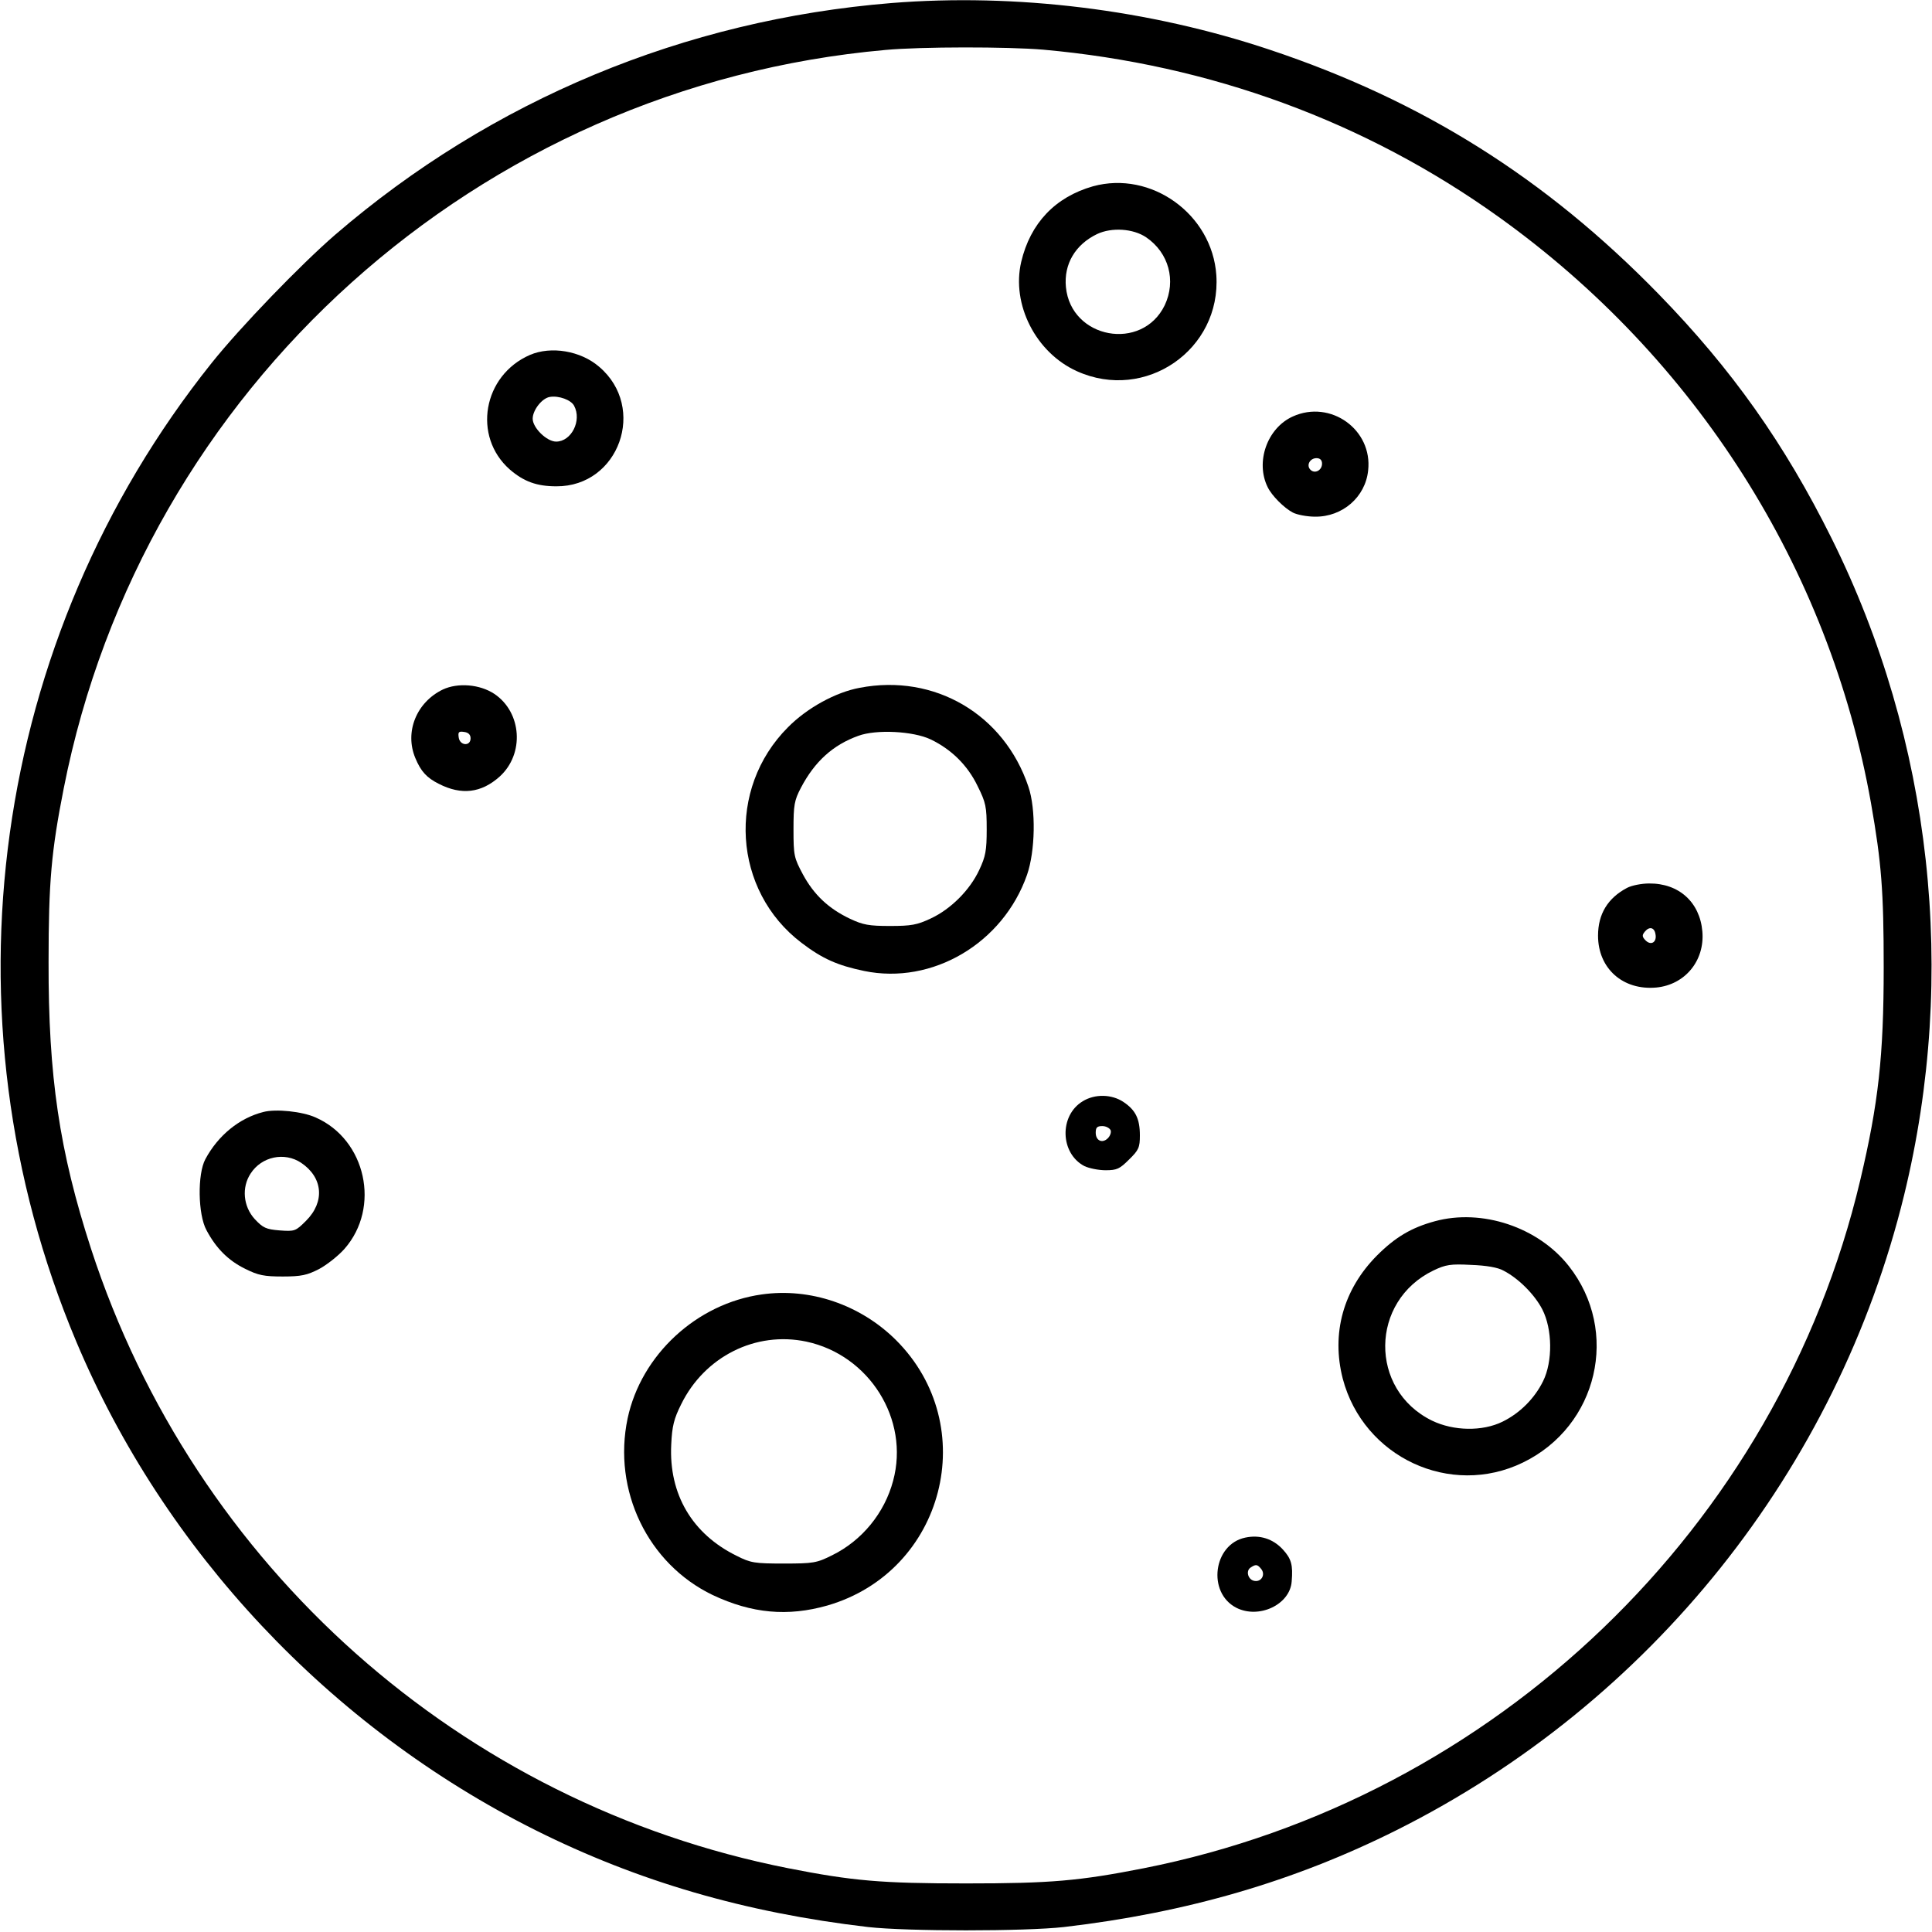 <?xml version="1.0" standalone="no"?>
<!DOCTYPE svg PUBLIC "-//W3C//DTD SVG 20010904//EN"
 "http://www.w3.org/TR/2001/REC-SVG-20010904/DTD/svg10.dtd">
<svg version="1.0" xmlns="http://www.w3.org/2000/svg"
 width="700pt" height="700pt" viewBox="0 0 700 700"
 preserveAspectRatio="xMidYMid meet">
<g transform="translate(0,700) scale(0.1,-0.1)"
fill="#000000" stroke="none">
<path d="M3230 6989 c-750 -61 -1448 -351 -2015 -839 -126 -109 -344 -335
-448 -465 -799 -1000 -988 -2363 -491 -3545 319 -759 919 -1398 1664 -1771
370 -185 759 -299 1205 -351 142 -16 568 -16 710 0 446 52 835 166 1205 351
921 461 1596 1306 1839 2301 195 799 101 1648 -263 2380 -170 342 -361 612
-626 884 -410 421 -858 702 -1410 886 -437 146 -920 205 -1370 169z m550 -169
c604 -54 1167 -260 1650 -606 714 -511 1198 -1273 1349 -2124 38 -216 46 -319
46 -595 0 -321 -19 -492 -85 -771 -297 -1256 -1322 -2241 -2596 -2493 -234
-46 -337 -55 -644 -55 -307 0 -410 9 -644 55 -1185 234 -2151 1093 -2526 2244
-115 354 -155 626 -154 1040 0 290 10 401 55 629 286 1451 1503 2544 2977
2675 130 12 442 12 572 1z"/>
<path d="M3960 6325 c-137 -39 -227 -134 -260 -274 -36 -154 53 -329 202 -396
248 -112 523 78 505 348 -15 221 -236 380 -447 322z m193 -185 c82 -56 109
-157 67 -246 -82 -169 -340 -122 -358 66 -8 83 34 154 113 192 53 25 131 20
178 -12z"/>
<path d="M1920 5714 c-170 -74 -209 -295 -73 -415 51 -44 98 -61 169 -61 227
-1 329 285 155 433 -67 58 -174 76 -251 43z m160 -184 c29 -54 -10 -130 -65
-130 -34 0 -85 50 -85 83 0 31 34 75 63 79 32 5 76 -11 87 -32z"/>
<path d="M4684 5491 c-93 -42 -136 -165 -91 -256 15 -31 59 -75 91 -92 15 -8
52 -15 81 -15 99 -1 182 71 192 167 17 148 -136 258 -273 196z m106 -171 c0
-24 -26 -38 -42 -22 -16 16 -2 42 22 42 13 0 20 -7 20 -20z"/>
<path d="M1605 4502 c-96 -46 -140 -154 -100 -249 20 -48 41 -71 85 -93 82
-42 154 -33 220 26 91 82 81 233 -19 300 -53 35 -132 41 -186 16z m100 -177
c0 -30 -39 -27 -43 3 -3 20 0 23 20 20 15 -2 23 -10 23 -23z"/>
<path d="M3115 4508 c-87 -16 -191 -73 -260 -143 -223 -223 -200 -592 49 -781
76 -58 131 -82 227 -102 247 -51 503 100 590 348 30 86 33 238 5 320 -88 262
-340 410 -611 358z m257 -187 c75 -36 134 -94 170 -169 30 -60 33 -75 33 -157
0 -77 -4 -98 -27 -147 -34 -73 -103 -142 -176 -176 -49 -23 -70 -27 -147 -27
-77 0 -98 4 -145 26 -78 37 -131 87 -171 161 -32 60 -34 68 -34 163 0 89 3
105 27 151 50 95 116 155 208 188 65 24 199 17 262 -13z"/>
<path d="M5895 3783 c-70 -37 -105 -95 -105 -173 0 -119 90 -199 211 -188 104
10 176 97 167 203 -9 106 -85 175 -193 174 -27 0 -63 -7 -80 -16z m103 -167
c6 -29 -15 -43 -35 -24 -14 14 -14 20 -3 33 16 19 34 15 38 -9z"/>
<path d="M3923 3010 c-86 -52 -82 -189 6 -235 17 -8 51 -15 77 -15 41 0 51 5
85 39 35 34 39 44 39 87 0 61 -16 92 -59 121 -43 29 -104 30 -148 3z m101
-105 c3 -8 -2 -21 -10 -29 -20 -20 -44 -9 -44 20 0 19 5 24 24 24 13 0 26 -7
30 -15z"/>
<path d="M954 2971 c-87 -22 -164 -85 -210 -171 -29 -54 -27 -200 4 -257 35
-66 79 -110 140 -140 48 -24 69 -28 137 -28 67 0 88 5 131 27 28 15 70 48 92
73 132 150 78 396 -104 476 -48 22 -145 32 -190 20z m137 -184 c79 -53 87
-141 18 -210 -38 -38 -41 -39 -96 -35 -49 4 -60 9 -90 41 -42 46 -48 115 -15
165 40 62 123 79 183 39z"/>
<path d="M5198 2575 c-84 -23 -142 -57 -209 -124 -122 -123 -166 -282 -124
-446 75 -285 390 -432 653 -304 272 132 352 476 166 712 -111 141 -315 209
-486 162z m250 -179 c54 -28 112 -86 140 -140 37 -72 38 -189 3 -260 -31 -63
-84 -116 -147 -147 -73 -36 -178 -34 -256 4 -228 112 -225 433 6 544 44 21 62
24 136 20 55 -2 97 -9 118 -21z"/>
<path d="M2760 2310 c-236 -33 -437 -219 -486 -449 -55 -261 73 -527 308 -640
142 -67 272 -79 416 -38 424 123 560 651 248 962 -129 128 -311 190 -486 165z
m162 -171 c228 -49 374 -282 314 -504 -31 -117 -113 -217 -221 -270 -56 -28
-68 -30 -175 -30 -105 0 -120 2 -171 28 -161 79 -246 223 -237 403 3 67 10 94
36 146 85 173 270 266 454 227z"/>
<path d="M4512 1429 c-116 -24 -139 -199 -33 -254 82 -42 195 11 201 95 5 60
-1 82 -32 116 -36 39 -84 54 -136 43z m57 -113 c17 -20 2 -48 -23 -44 -24 3
-34 37 -14 49 18 12 24 11 37 -5z"/>
</g>
</svg>
